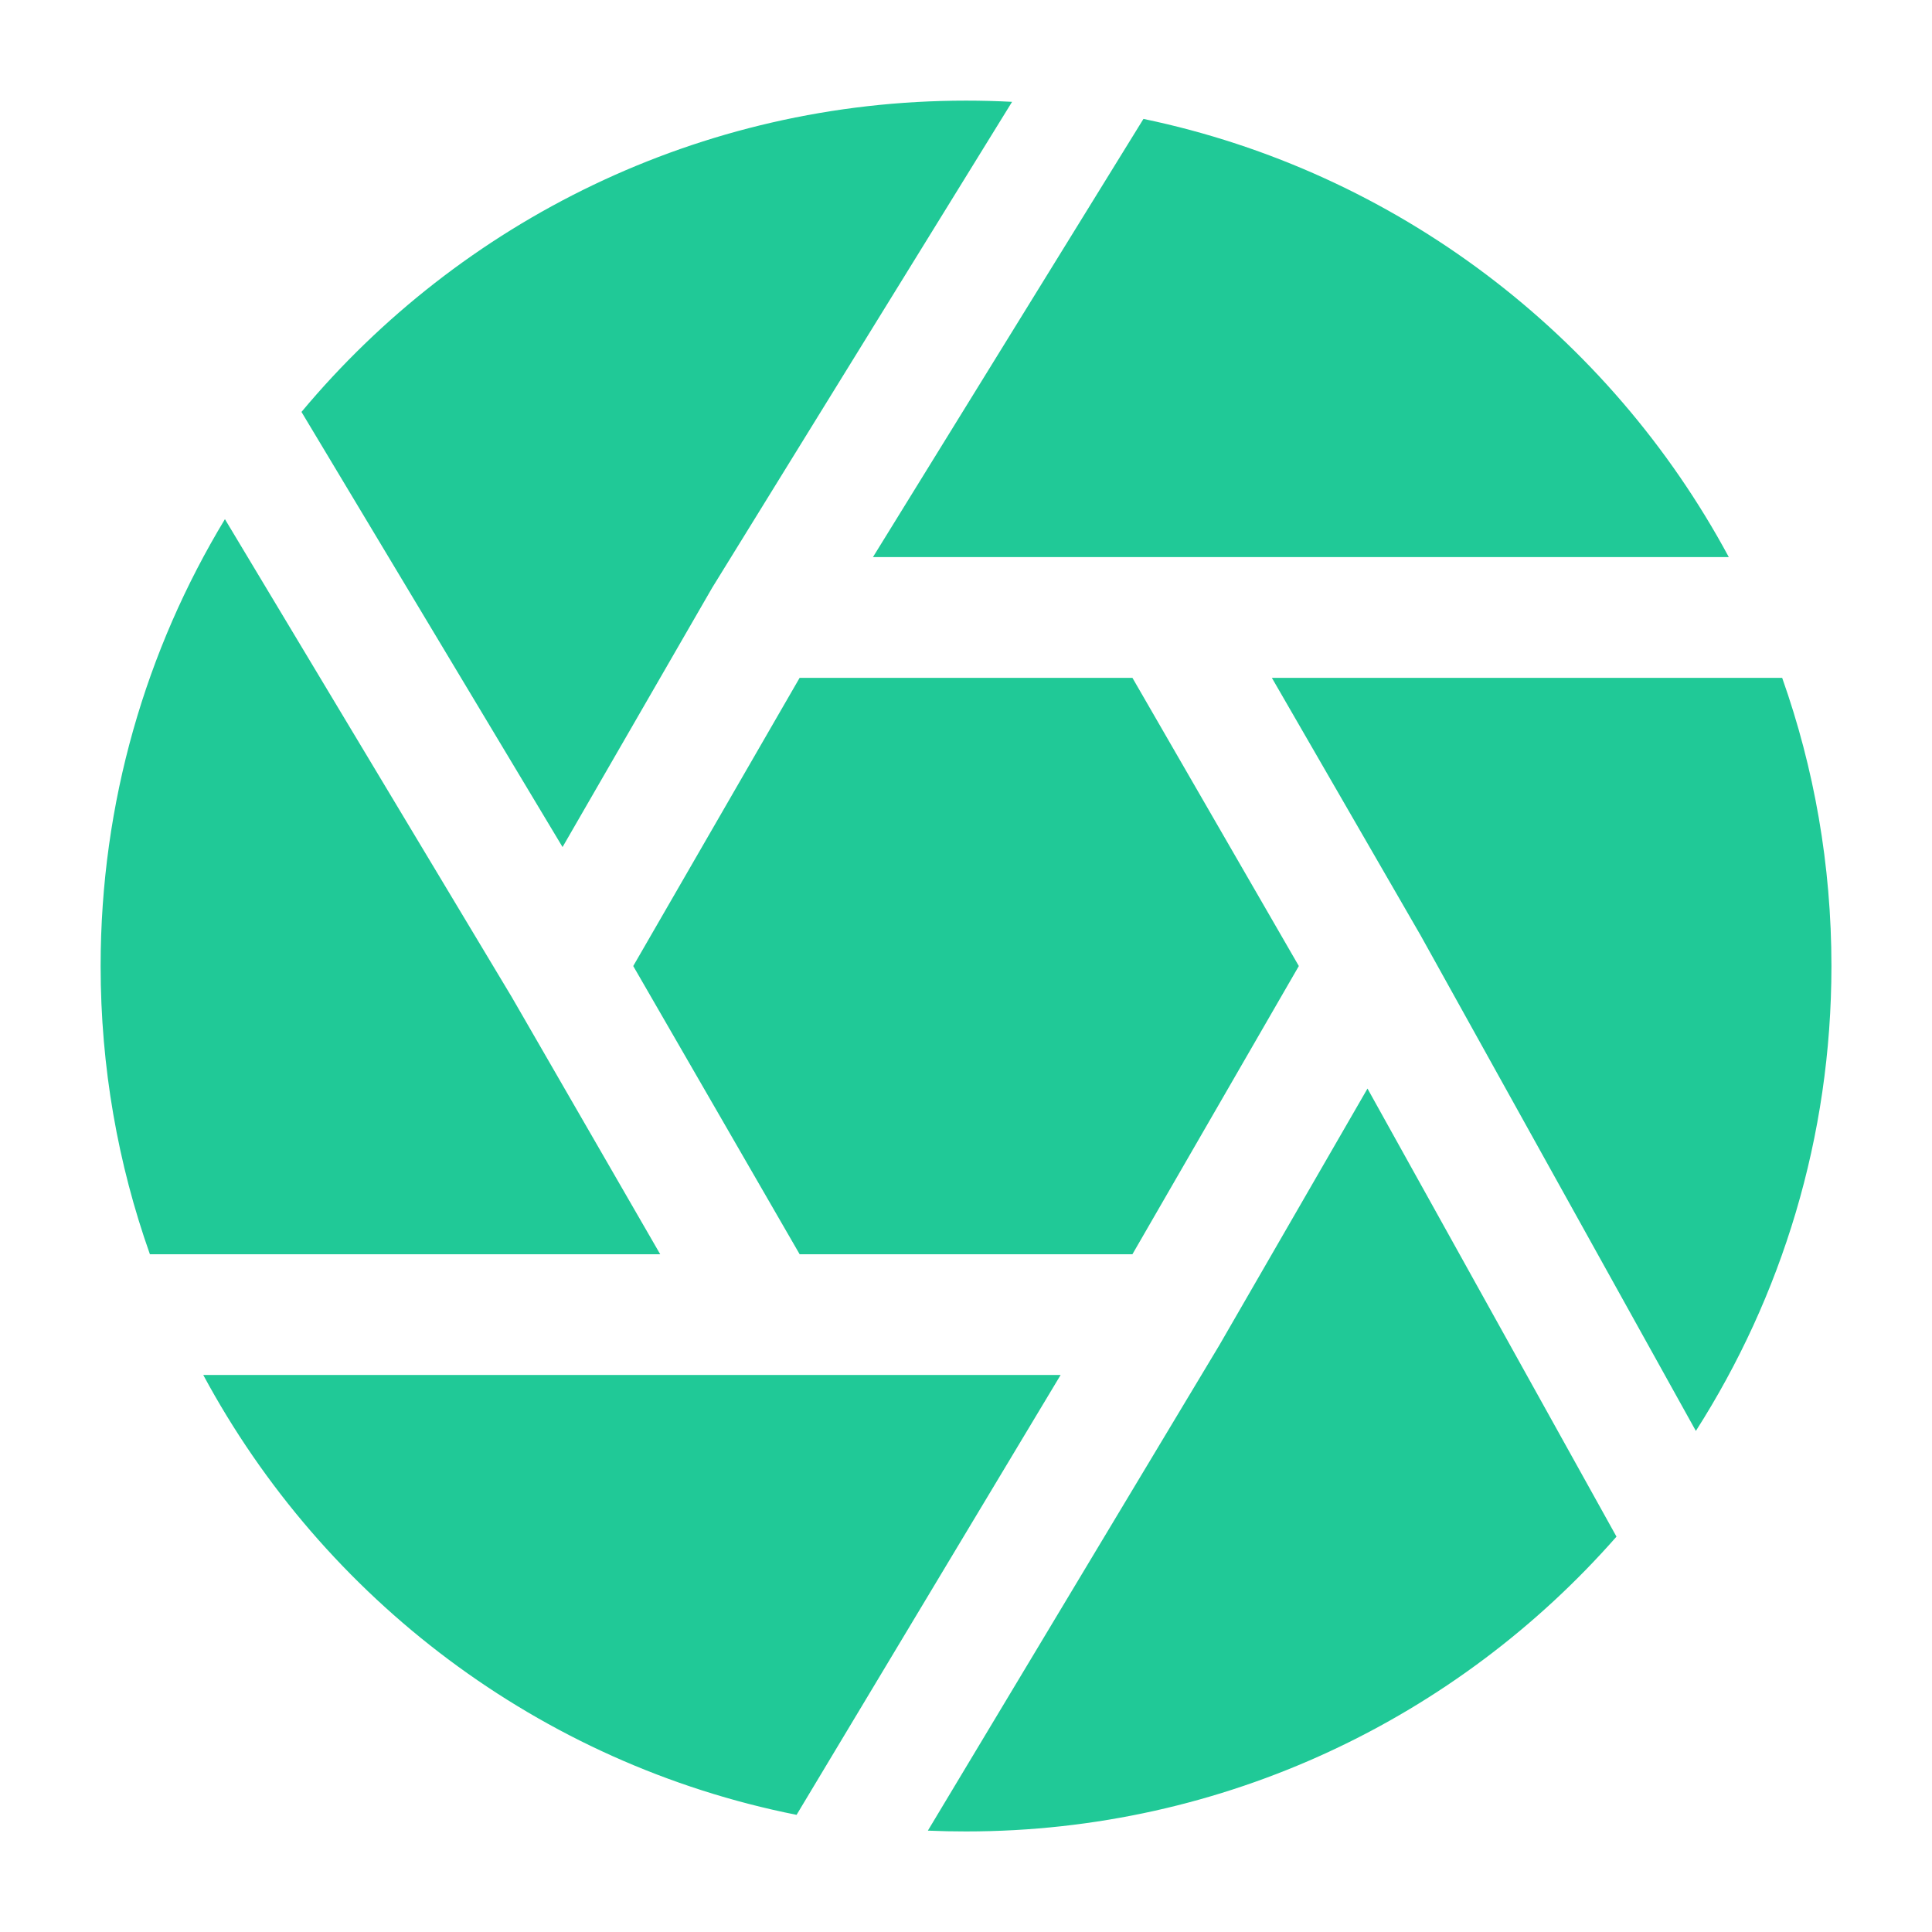 <svg xmlns="http://www.w3.org/2000/svg" xmlns:xlink="http://www.w3.org/1999/xlink" viewBox="0,0,256,256" width="384px" height="384px" fill-rule="evenodd"><g fill="#20c997" fill-rule="evenodd" stroke="none" stroke-width="1" stroke-linecap="butt" stroke-linejoin="miter" stroke-miterlimit="10" stroke-dasharray="" stroke-dashoffset="0" font-family="none" font-weight="none" font-size="none" text-anchor="none" style="mix-blend-mode: normal"><g transform="scale(10.667,10.667)"><path d="M15.15,16.704l-0.007,0.012l-3.617,6.024c0.157,0.007 0.315,0.01 0.474,0.01c3.219,0 6.109,-1.418 8.08,-3.662l-3.093,-5.566zM13.175,17.08h-10.65c1.496,2.781 4.179,4.829 7.37,5.464zM22.138,8.42h-6.339l1.851,3.205l0.006,0.011l3.41,6.139c1.066,-1.669 1.684,-3.65 1.684,-5.775c0,-1.255 -0.215,-2.46 -0.612,-3.58zM2.794,6.449c-0.98,1.62 -1.544,3.52 -1.544,5.551c0,1.255 0.215,2.46 0.612,3.58h6.339l-1.847,-3.2zM14.067,8.42l2.067,3.58l-2.067,3.58h-4.134l-2.067,-3.58l2.067,-3.58zM3.745,5.117l3.243,5.405l1.861,-3.225l0.013,-0.021l3.71,-6.011c-0.189,-0.01 -0.38,-0.015 -0.572,-0.015c-3.315,0 -6.282,1.504 -8.255,3.867zM14.204,1.477l-3.36,5.443h10.631c-1.48,-2.752 -4.124,-4.787 -7.271,-5.443z"></path></g></g></svg>